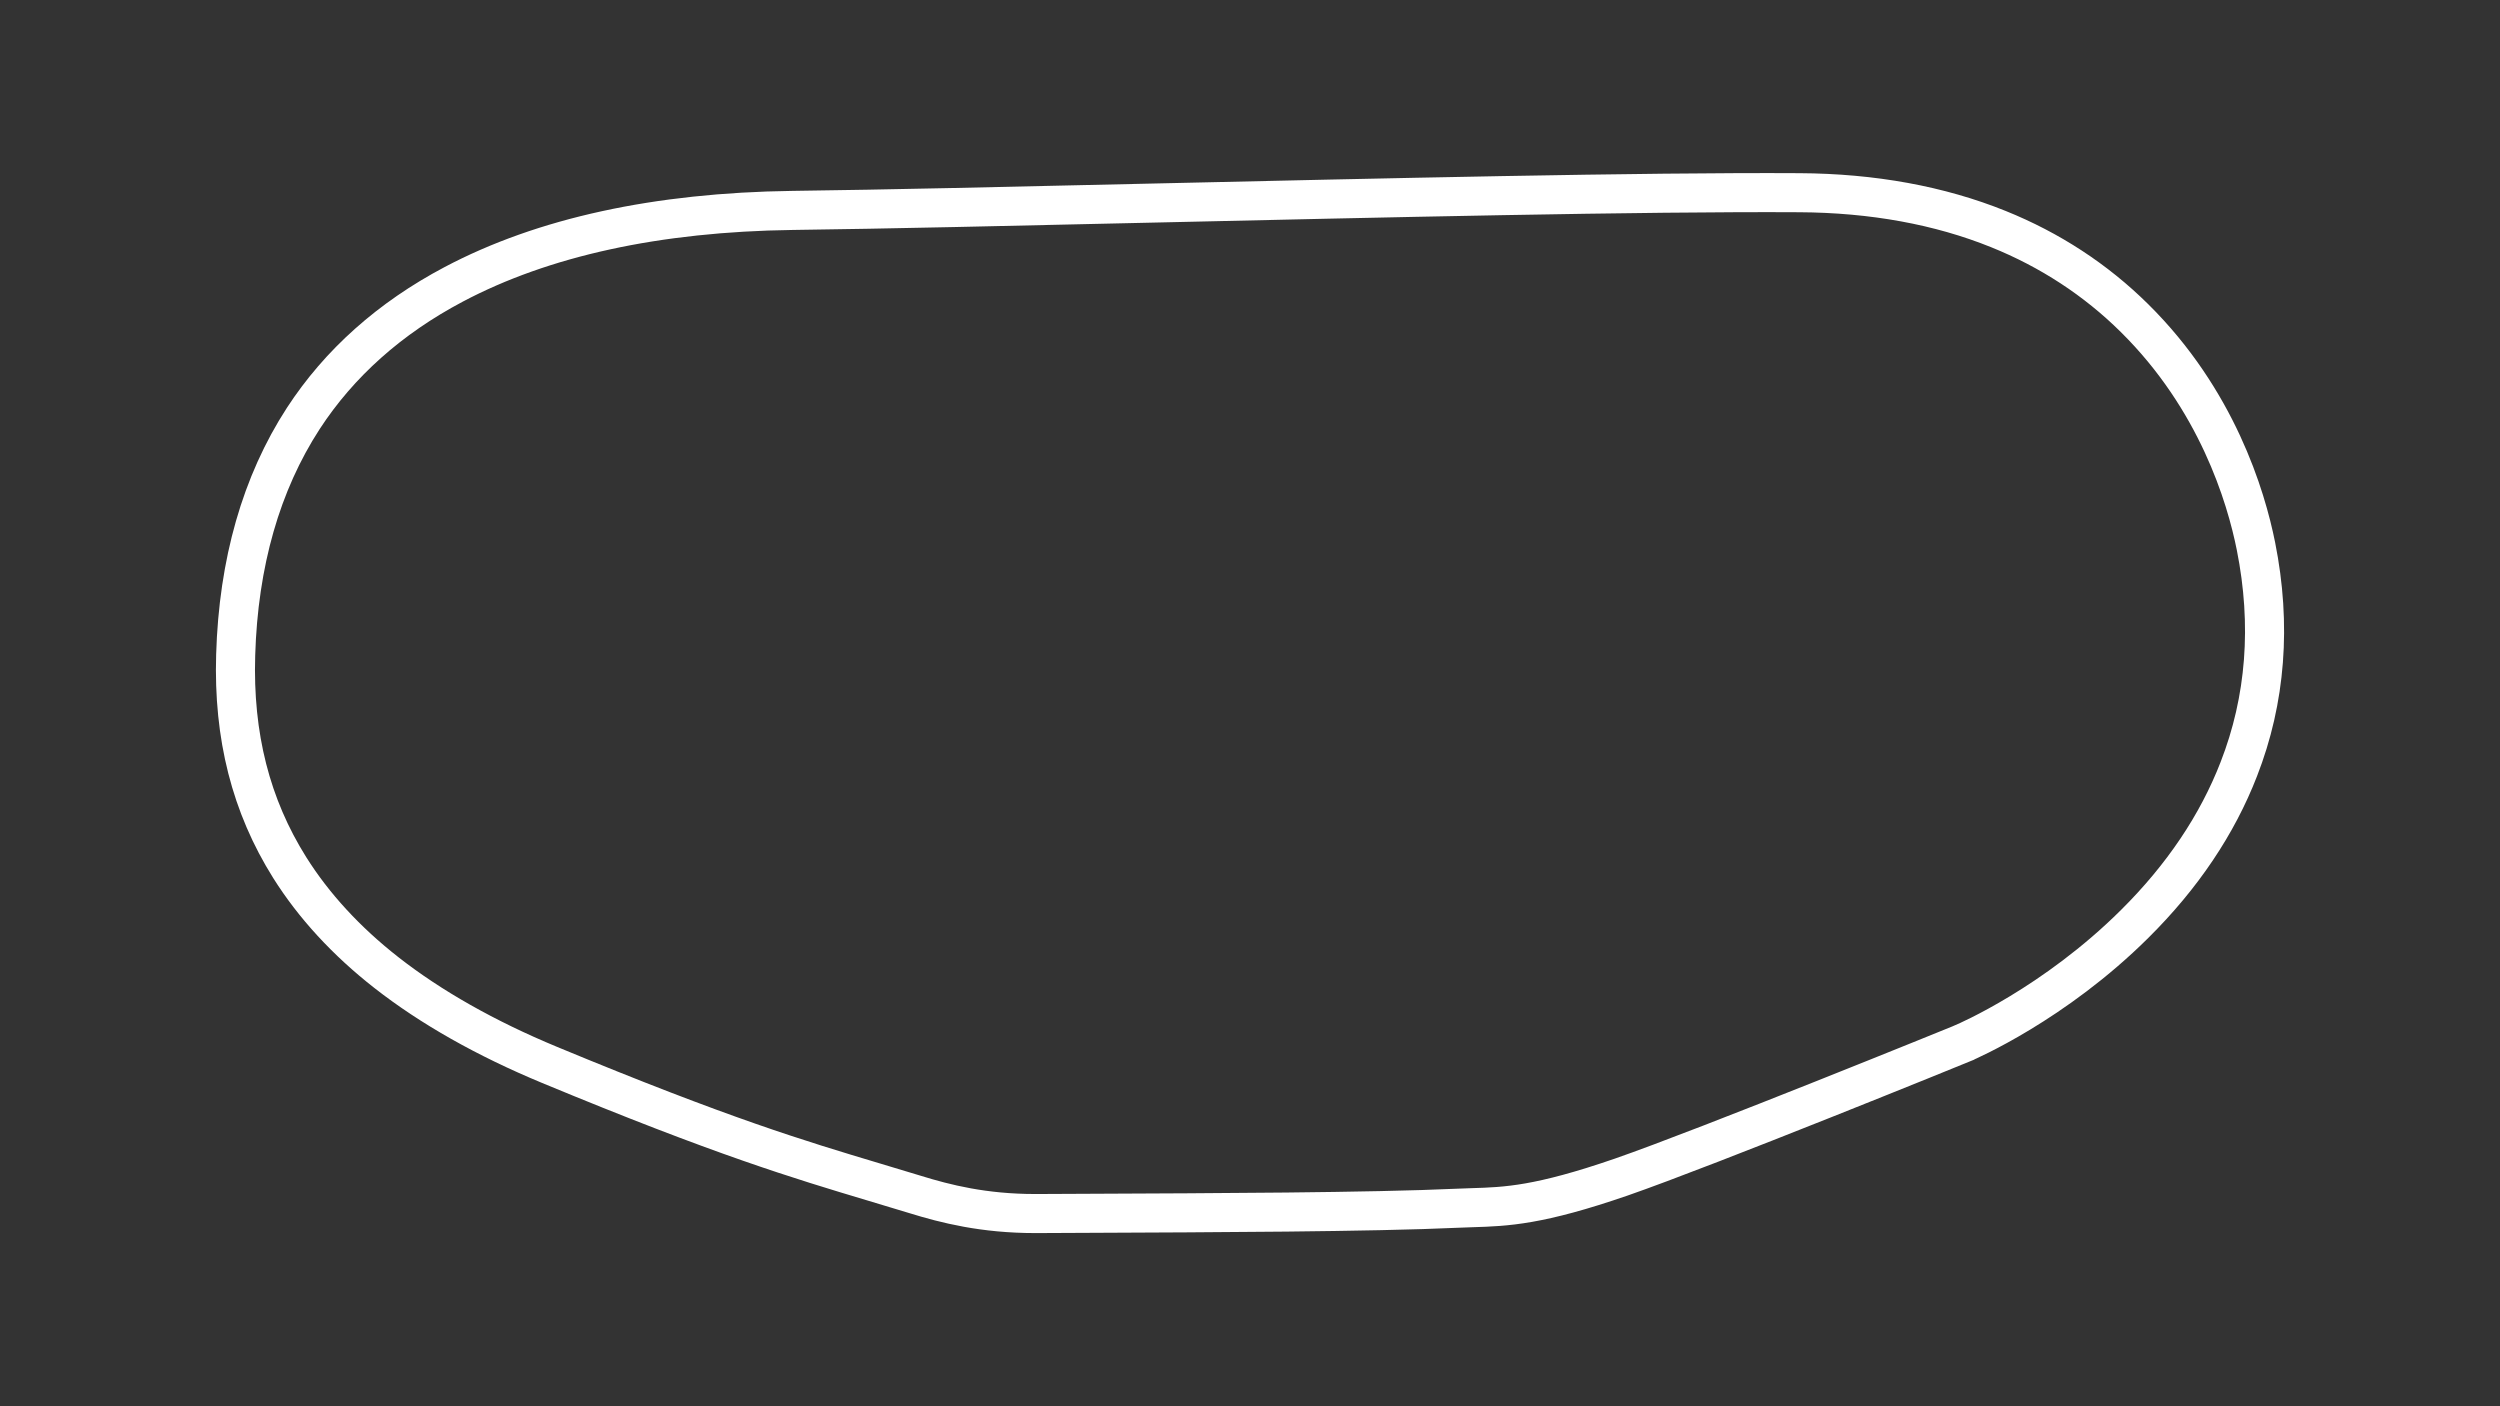 <?xml version="1.0" encoding="utf-8"?>
<!-- Generator: Adobe Illustrator 27.0.0, SVG Export Plug-In . SVG Version: 6.00 Build 0)  -->
<svg version="1.1" id="Layer_1" xmlns="http://www.w3.org/2000/svg" xmlns:xlink="http://www.w3.org/1999/xlink" x="0px" y="0px"
	 viewBox="0 0 1920 1080" style="enable-background:new 0 0 1920 1080;" xml:space="preserve">
<rect x="0" y="0" width="1920" height="1080" fill="#333333" stroke="none"/>
<style type="text/css">
	svg {height: 100%;width: 100%;}.track-surface {fill: none;stroke: white;stroke-width: 30;}
</style>
<path class="track-surface" d="M1732.6,419.6c-7.7-38.6-30.1-112.8-93.3-175.3c-29.7-29.4-64.9-52.4-104.6-68.4
	c-45.1-18.2-96.5-27.6-152.8-27.9c-120.6-0.7-321.3,4-498.4,8c-105,2.4-204.1,4.7-274.9,5.6c-103.9,1.4-191.4,20.4-260.2,56.8
	c-49,25.9-87.9,60.6-115.5,103C200.6,371.2,183.1,432.2,181,503c-1.9,62.4,11.7,115.8,41.5,163.3c18.5,29.4,43.4,56.5,74.2,80.6
	c34.1,26.7,76.3,50.6,125.5,71c133.1,55.2,191.6,72.7,248.3,89.7c10.5,3.2,21.4,6.4,32.5,9.8c23.3,7.2,52.5,14.6,92,14.6
	c0.6,0,1.1,0,1.7,0c12.8-0.1,27.3-0.1,42.8-0.2c90-0.4,213.2-0.8,280.3-3.9c3.7-0.2,7.4-0.3,10.8-0.4c26.4-0.8,51.3-1.7,114.5-23.5
	c66-22.9,260.7-102.1,262.6-102.9l0.1-0.1c2.8-1.2,70-30.1,131.7-91.5c36.5-36.2,63.4-76.2,79.9-118.8
	C1740.2,537.4,1744.6,479.8,1732.6,419.6z"/>
</svg>
